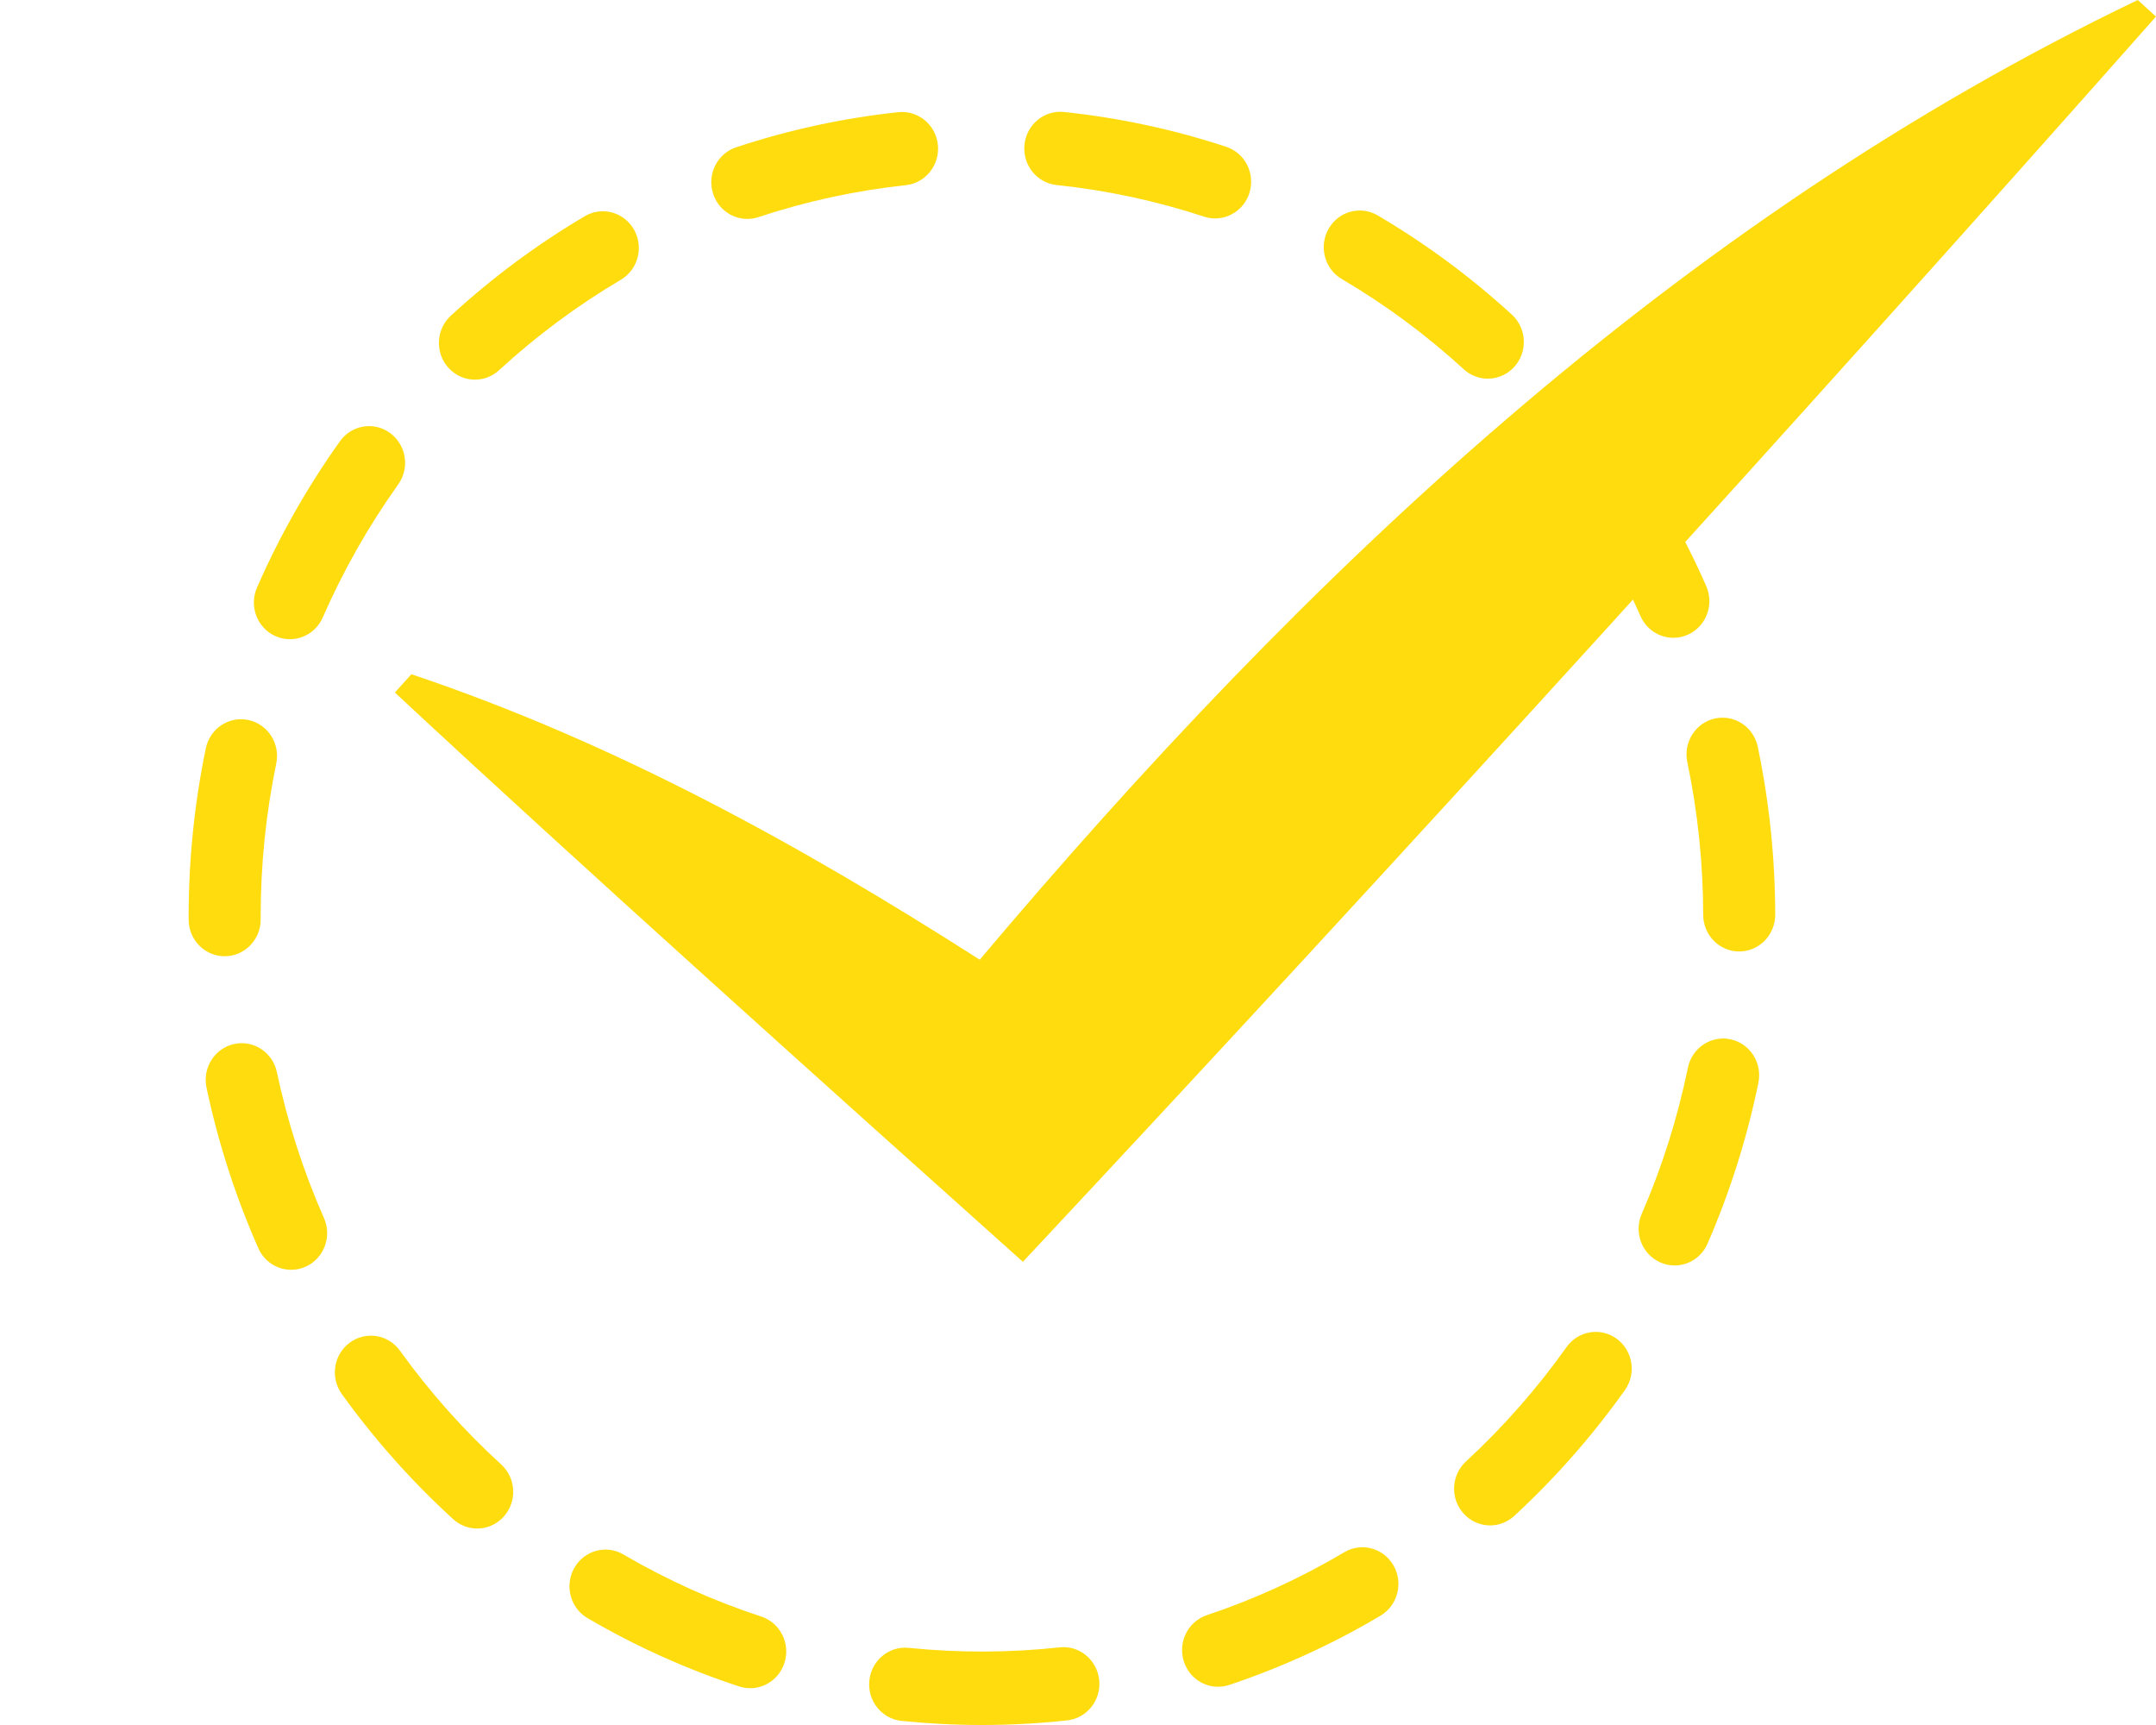 <svg width="135" height="108" viewBox="0 0 135 108" fill="none" xmlns="http://www.w3.org/2000/svg">
<path d="M61.485 108C59.806 108 58.112 107.913 56.452 107.743C55.213 107.616 54.309 106.489 54.434 105.226C54.558 103.964 55.663 103.042 56.903 103.17C60.016 103.489 63.228 103.479 66.345 103.14C67.584 102.999 68.694 103.92 68.826 105.182C68.959 106.443 68.062 107.576 66.824 107.71C65.061 107.903 63.265 108 61.485 108ZM46.977 105.696C46.749 105.696 46.516 105.661 46.287 105.586C42.993 104.508 39.797 103.069 36.79 101.309C35.71 100.677 35.337 99.272 35.957 98.172C36.577 97.072 37.955 96.692 39.034 97.323C41.768 98.923 44.672 100.23 47.666 101.209C48.851 101.597 49.503 102.891 49.123 104.1C48.816 105.075 47.93 105.696 46.977 105.696ZM76.27 105.606C75.323 105.606 74.44 104.991 74.129 104.024C73.741 102.817 74.385 101.519 75.568 101.124C78.556 100.125 81.452 98.799 84.174 97.183C85.248 96.545 86.63 96.916 87.257 98.013C87.884 99.11 87.519 100.516 86.443 101.155C83.448 102.933 80.263 104.391 76.974 105.491C76.74 105.568 76.503 105.606 76.27 105.606ZM29.88 95.699C29.345 95.699 28.808 95.506 28.377 95.114C25.795 92.759 23.45 90.124 21.405 87.281C20.668 86.257 20.886 84.819 21.89 84.069C22.895 83.32 24.306 83.541 25.041 84.563C26.902 87.15 29.035 89.547 31.384 91.688C32.312 92.535 32.391 93.988 31.561 94.933C31.116 95.441 30.498 95.699 29.88 95.699ZM93.304 95.504C92.69 95.504 92.077 95.249 91.633 94.748C90.796 93.807 90.868 92.354 91.79 91.503C94.125 89.347 96.245 86.938 98.091 84.338C98.822 83.31 100.232 83.082 101.24 83.824C102.249 84.569 102.474 86.005 101.744 87.034C99.714 89.891 97.384 92.54 94.817 94.909C94.385 95.307 93.844 95.504 93.304 95.504ZM18.232 79.5C17.372 79.5 16.551 78.997 16.175 78.146C14.753 74.927 13.661 71.545 12.93 68.095C12.668 66.855 13.442 65.632 14.659 65.364C15.877 65.097 17.075 65.885 17.338 67.126C18.002 70.261 18.994 73.334 20.286 76.259C20.798 77.416 20.291 78.777 19.156 79.297C18.856 79.435 18.541 79.5 18.232 79.5ZM104.858 79.229C104.552 79.229 104.242 79.166 103.946 79.032C102.807 78.517 102.293 77.16 102.798 76C104.073 73.067 105.046 69.987 105.69 66.847C105.945 65.605 107.142 64.81 108.358 65.069C109.577 65.329 110.358 66.546 110.104 67.788C109.394 71.245 108.323 74.634 106.919 77.862C106.547 78.72 105.723 79.229 104.858 79.229ZM14.068 59.869C12.822 59.869 11.812 58.84 11.812 57.571V57.372C11.812 53.829 12.174 50.29 12.887 46.853C13.145 45.611 14.339 44.816 15.559 45.08C16.777 45.342 17.556 46.562 17.298 47.803C16.65 50.929 16.322 54.148 16.322 57.372V57.571C16.322 58.84 15.313 59.869 14.068 59.869ZM108.902 59.57C107.659 59.57 106.65 58.545 106.648 57.277C106.642 54.053 106.307 50.835 105.652 47.712C105.393 46.471 106.169 45.25 107.386 44.984C108.612 44.72 109.803 45.511 110.063 46.751C110.782 50.186 111.151 53.724 111.157 57.267C111.159 58.536 110.152 59.568 108.907 59.57C108.905 59.57 108.903 59.57 108.902 59.57ZM18.15 40.02C17.844 40.02 17.532 39.957 17.234 39.821C16.095 39.305 15.585 37.946 16.092 36.787C17.499 33.568 19.247 30.486 21.287 27.626C22.02 26.599 23.429 26.372 24.437 27.119C25.443 27.865 25.667 29.303 24.935 30.329C23.079 32.929 21.49 35.732 20.21 38.657C19.837 39.513 19.012 40.02 18.15 40.02ZM104.781 39.931C103.92 39.931 103.097 39.425 102.722 38.573C101.438 35.65 99.844 32.852 97.985 30.257C97.25 29.232 97.471 27.794 98.477 27.046C99.481 26.298 100.892 26.521 101.626 27.548C103.671 30.401 105.424 33.479 106.837 36.694C107.347 37.852 106.838 39.212 105.702 39.731C105.402 39.868 105.089 39.931 104.781 39.931ZM29.74 23.77C29.124 23.77 28.51 23.514 28.064 23.011C27.23 22.069 27.304 20.615 28.229 19.765C30.803 17.399 33.625 15.304 36.617 13.537C37.693 12.9 39.073 13.276 39.697 14.374C40.322 15.472 39.954 16.878 38.877 17.514C36.157 19.12 33.59 21.026 31.249 23.179C30.818 23.575 30.278 23.77 29.74 23.77ZM93.162 23.708C92.625 23.708 92.086 23.514 91.656 23.119C89.311 20.971 86.74 19.071 84.015 17.468C82.937 16.835 82.567 15.429 83.189 14.329C83.81 13.23 85.188 12.852 86.268 13.488C89.264 15.249 92.091 17.339 94.669 19.7C95.595 20.549 95.672 22.001 94.839 22.945C94.394 23.45 93.78 23.708 93.162 23.708ZM46.792 13.706C45.842 13.706 44.959 13.089 44.649 12.119C44.264 10.912 44.911 9.615 46.095 9.222C49.385 8.131 52.801 7.391 56.249 7.023C57.489 6.897 58.596 7.808 58.726 9.07C58.855 10.332 57.956 11.461 56.718 11.594C53.584 11.929 50.48 12.601 47.491 13.593C47.259 13.669 47.024 13.706 46.792 13.706ZM76.088 13.676C75.857 13.676 75.624 13.64 75.394 13.563C72.403 12.578 69.296 11.912 66.16 11.584C64.921 11.454 64.02 10.326 64.148 9.063C64.275 7.801 65.374 6.885 66.621 7.011C70.071 7.373 73.49 8.106 76.781 9.191C77.965 9.581 78.615 10.876 78.232 12.084C77.924 13.057 77.039 13.676 76.088 13.676Z" fill="#FFDC0D"/>
<path d="M133.858 0C104.9 13.896 81.705 35.949 61.347 60.086C50.133 52.915 38.526 46.502 25.758 42.212L24.727 43.359C36.074 53.934 52.344 68.52 64.049 79C87.036 54.444 112.765 26.157 135 1.038L133.858 0Z" fill="#FFDC0D"/>
</svg>
